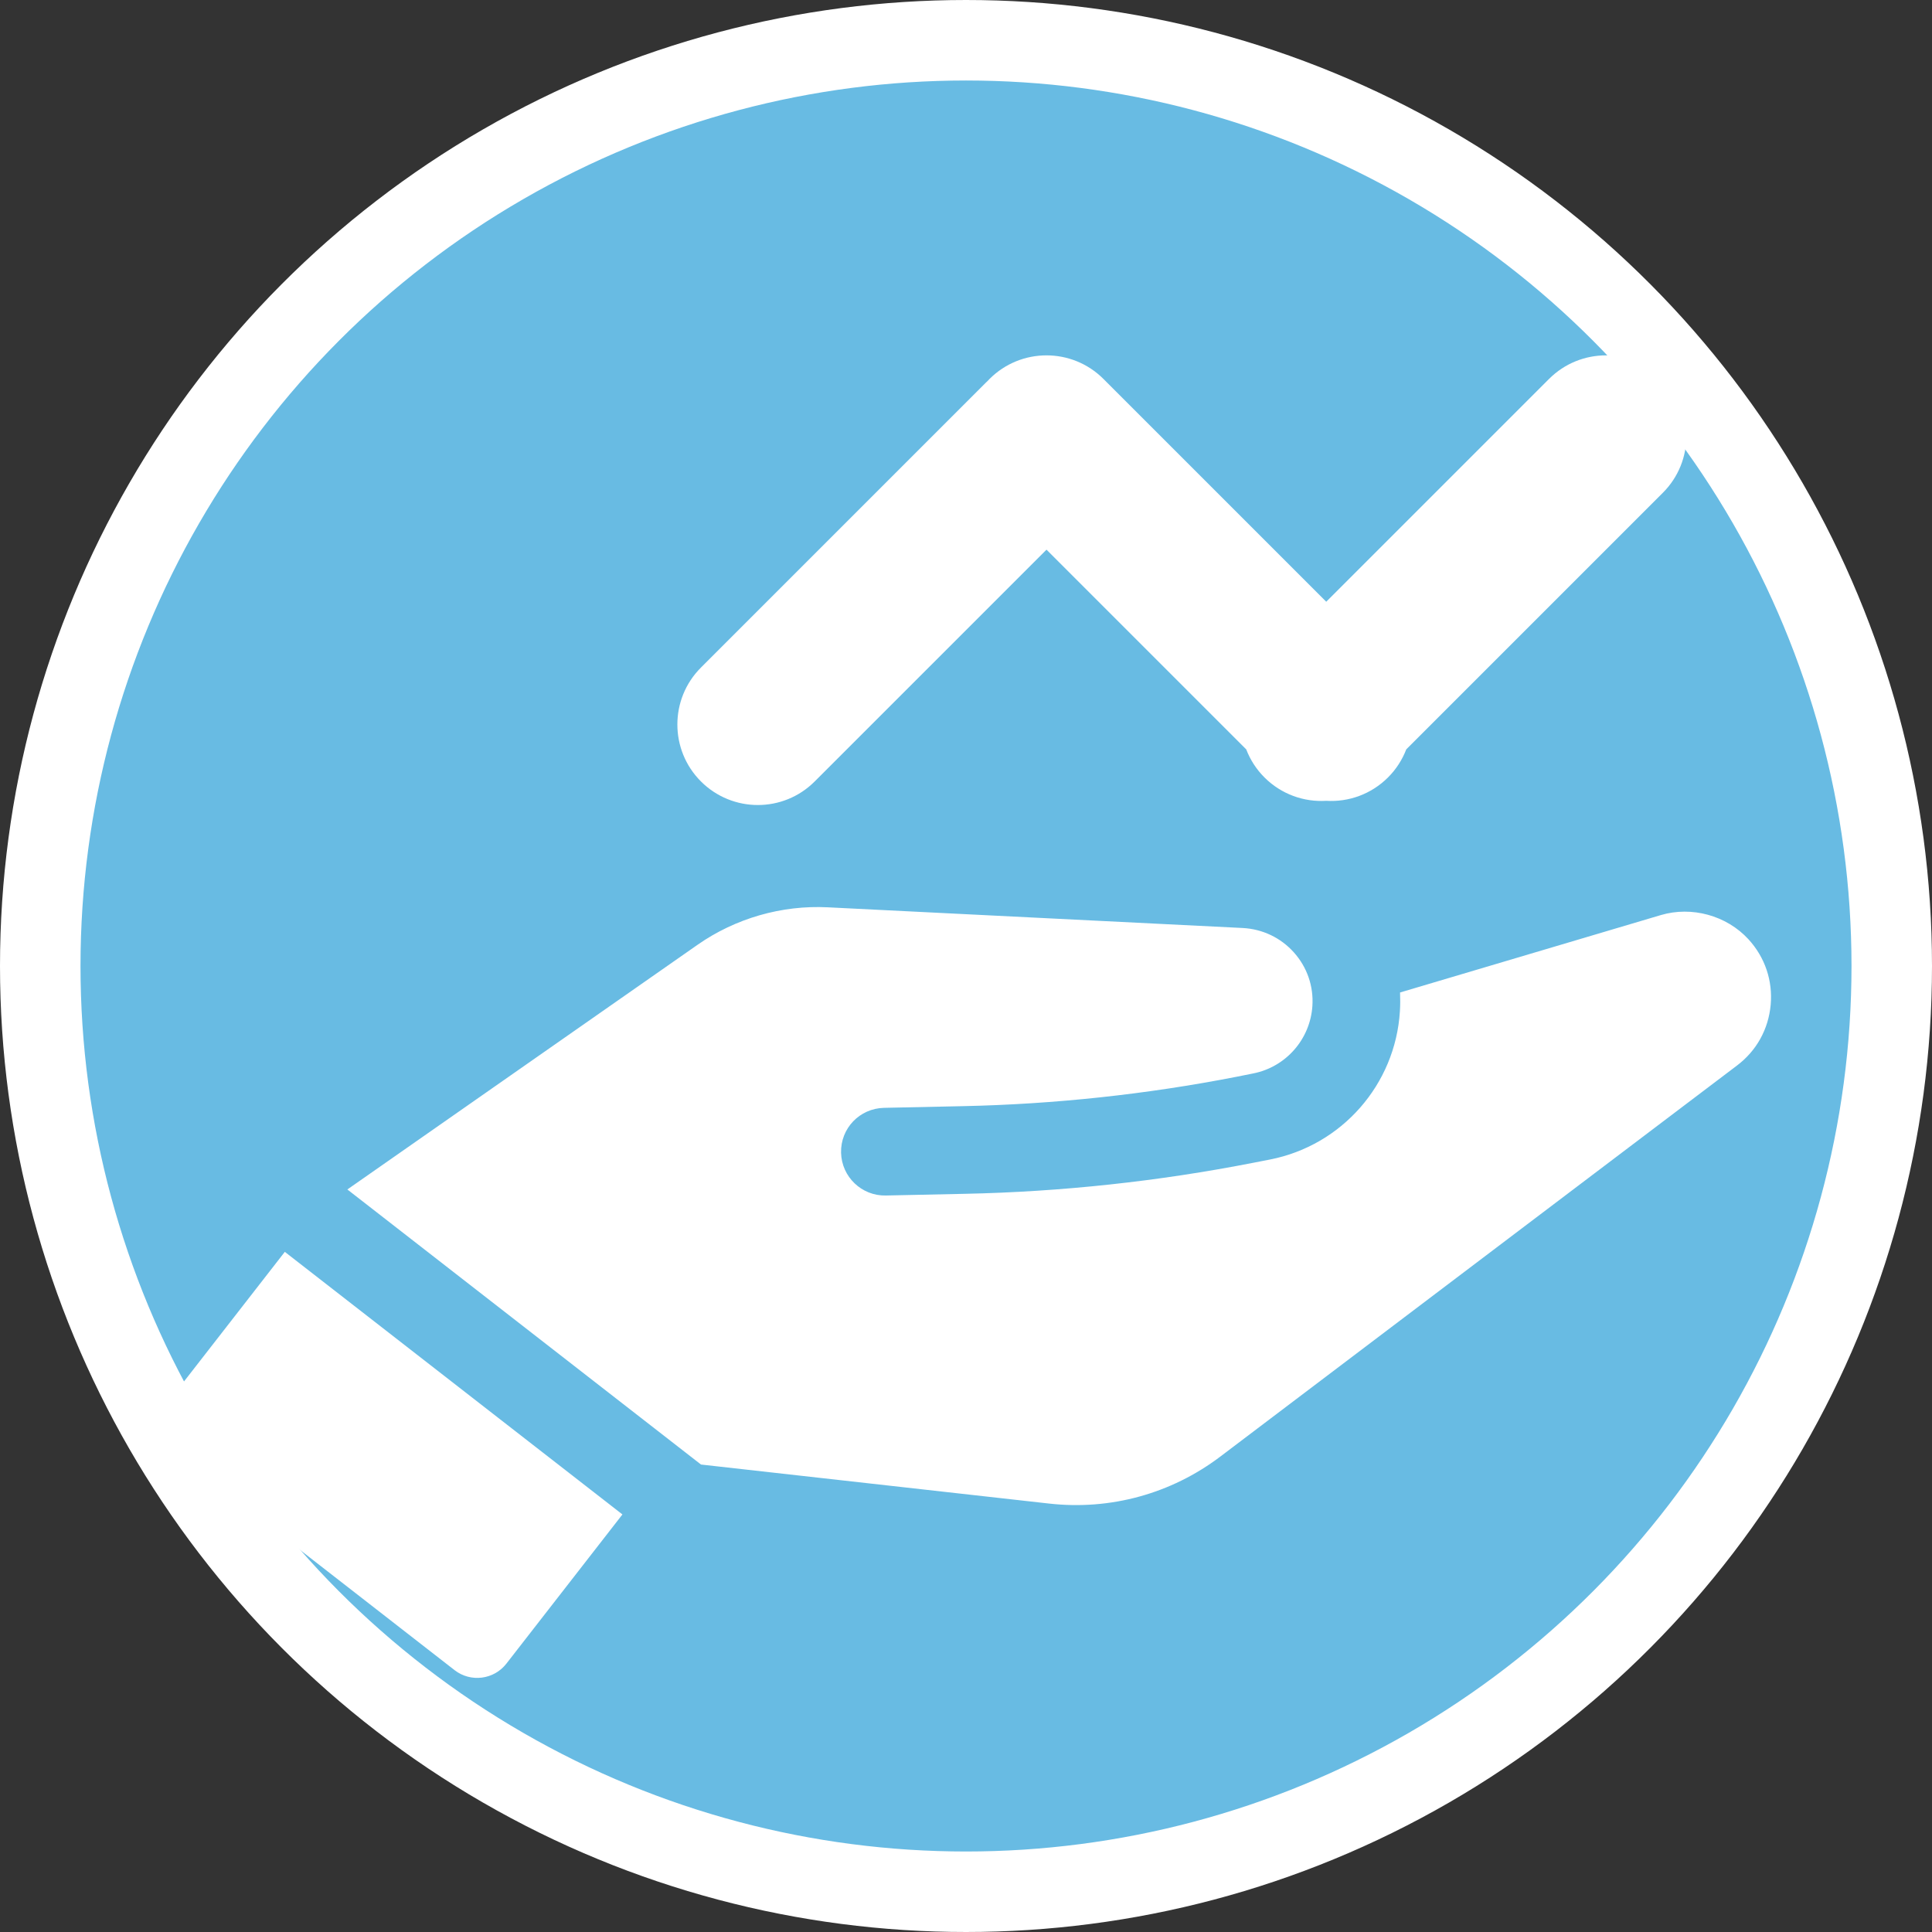 <svg width="24" height="24" viewBox="0 0 24 24" fill="none" xmlns="http://www.w3.org/2000/svg">
<rect x="0" y="0" width="24" height="24" fill="#333333" stroke="none"/>
<g clip-path="url(#clip0_66_935)">
<circle cx="12" cy="12" r="11.5" fill="#68BBE3" stroke="white"/>
<path d="M15.481 9.309C15.53 9.436 15.605 9.555 15.707 9.657C15.918 9.868 16.199 9.965 16.475 9.948C16.751 9.965 17.032 9.868 17.243 9.657C17.345 9.555 17.42 9.436 17.469 9.309L20.657 6.121C21.047 5.731 21.047 5.098 20.657 4.707C20.266 4.317 19.633 4.317 19.243 4.707L16.475 7.475L13.707 4.707C13.317 4.317 12.683 4.317 12.293 4.707C12.284 4.716 12.276 4.724 12.268 4.733C12.26 4.741 12.251 4.749 12.243 4.757L8.707 8.293C8.317 8.683 8.317 9.317 8.707 9.707C9.098 10.098 9.731 10.098 10.121 9.707L13 6.828L15.481 9.309Z" fill="white"/>
<path d="M21.72 11.668C21.446 11.37 21.013 11.255 20.633 11.367L17.392 12.329C17.395 12.407 17.395 12.484 17.39 12.564C17.333 13.473 16.669 14.229 15.776 14.404L15.571 14.444C14.392 14.675 13.187 14.805 11.986 14.83L11.005 14.851C10.704 14.858 10.455 14.619 10.448 14.319C10.441 14.018 10.677 13.769 10.982 13.762L11.964 13.741C13.1 13.717 14.245 13.594 15.361 13.376L15.566 13.335C15.974 13.255 16.276 12.91 16.303 12.496C16.319 12.251 16.237 12.014 16.073 11.831C15.909 11.648 15.683 11.541 15.438 11.528L10.284 11.271C9.712 11.242 9.137 11.407 8.666 11.736L4.315 14.776L8.708 18.193L13.034 18.678C13.794 18.763 14.548 18.556 15.158 18.095L21.578 13.236C21.82 13.053 21.968 12.786 21.996 12.483C22.023 12.181 21.925 11.892 21.72 11.668Z" fill="white"/>
<path d="M2.096 17.405C2.022 17.501 1.989 17.622 2.003 17.743C2.018 17.864 2.08 17.972 2.176 18.047L5.648 20.748C5.847 20.902 6.135 20.866 6.29 20.667L7.732 18.813L3.538 15.551L2.096 17.405Z" fill="white"/>
</g>
<defs>
<clipPath id="clip0_66_935">
<rect width="24" height="24" fill="white"/>
</clipPath>
</defs>
</svg>
